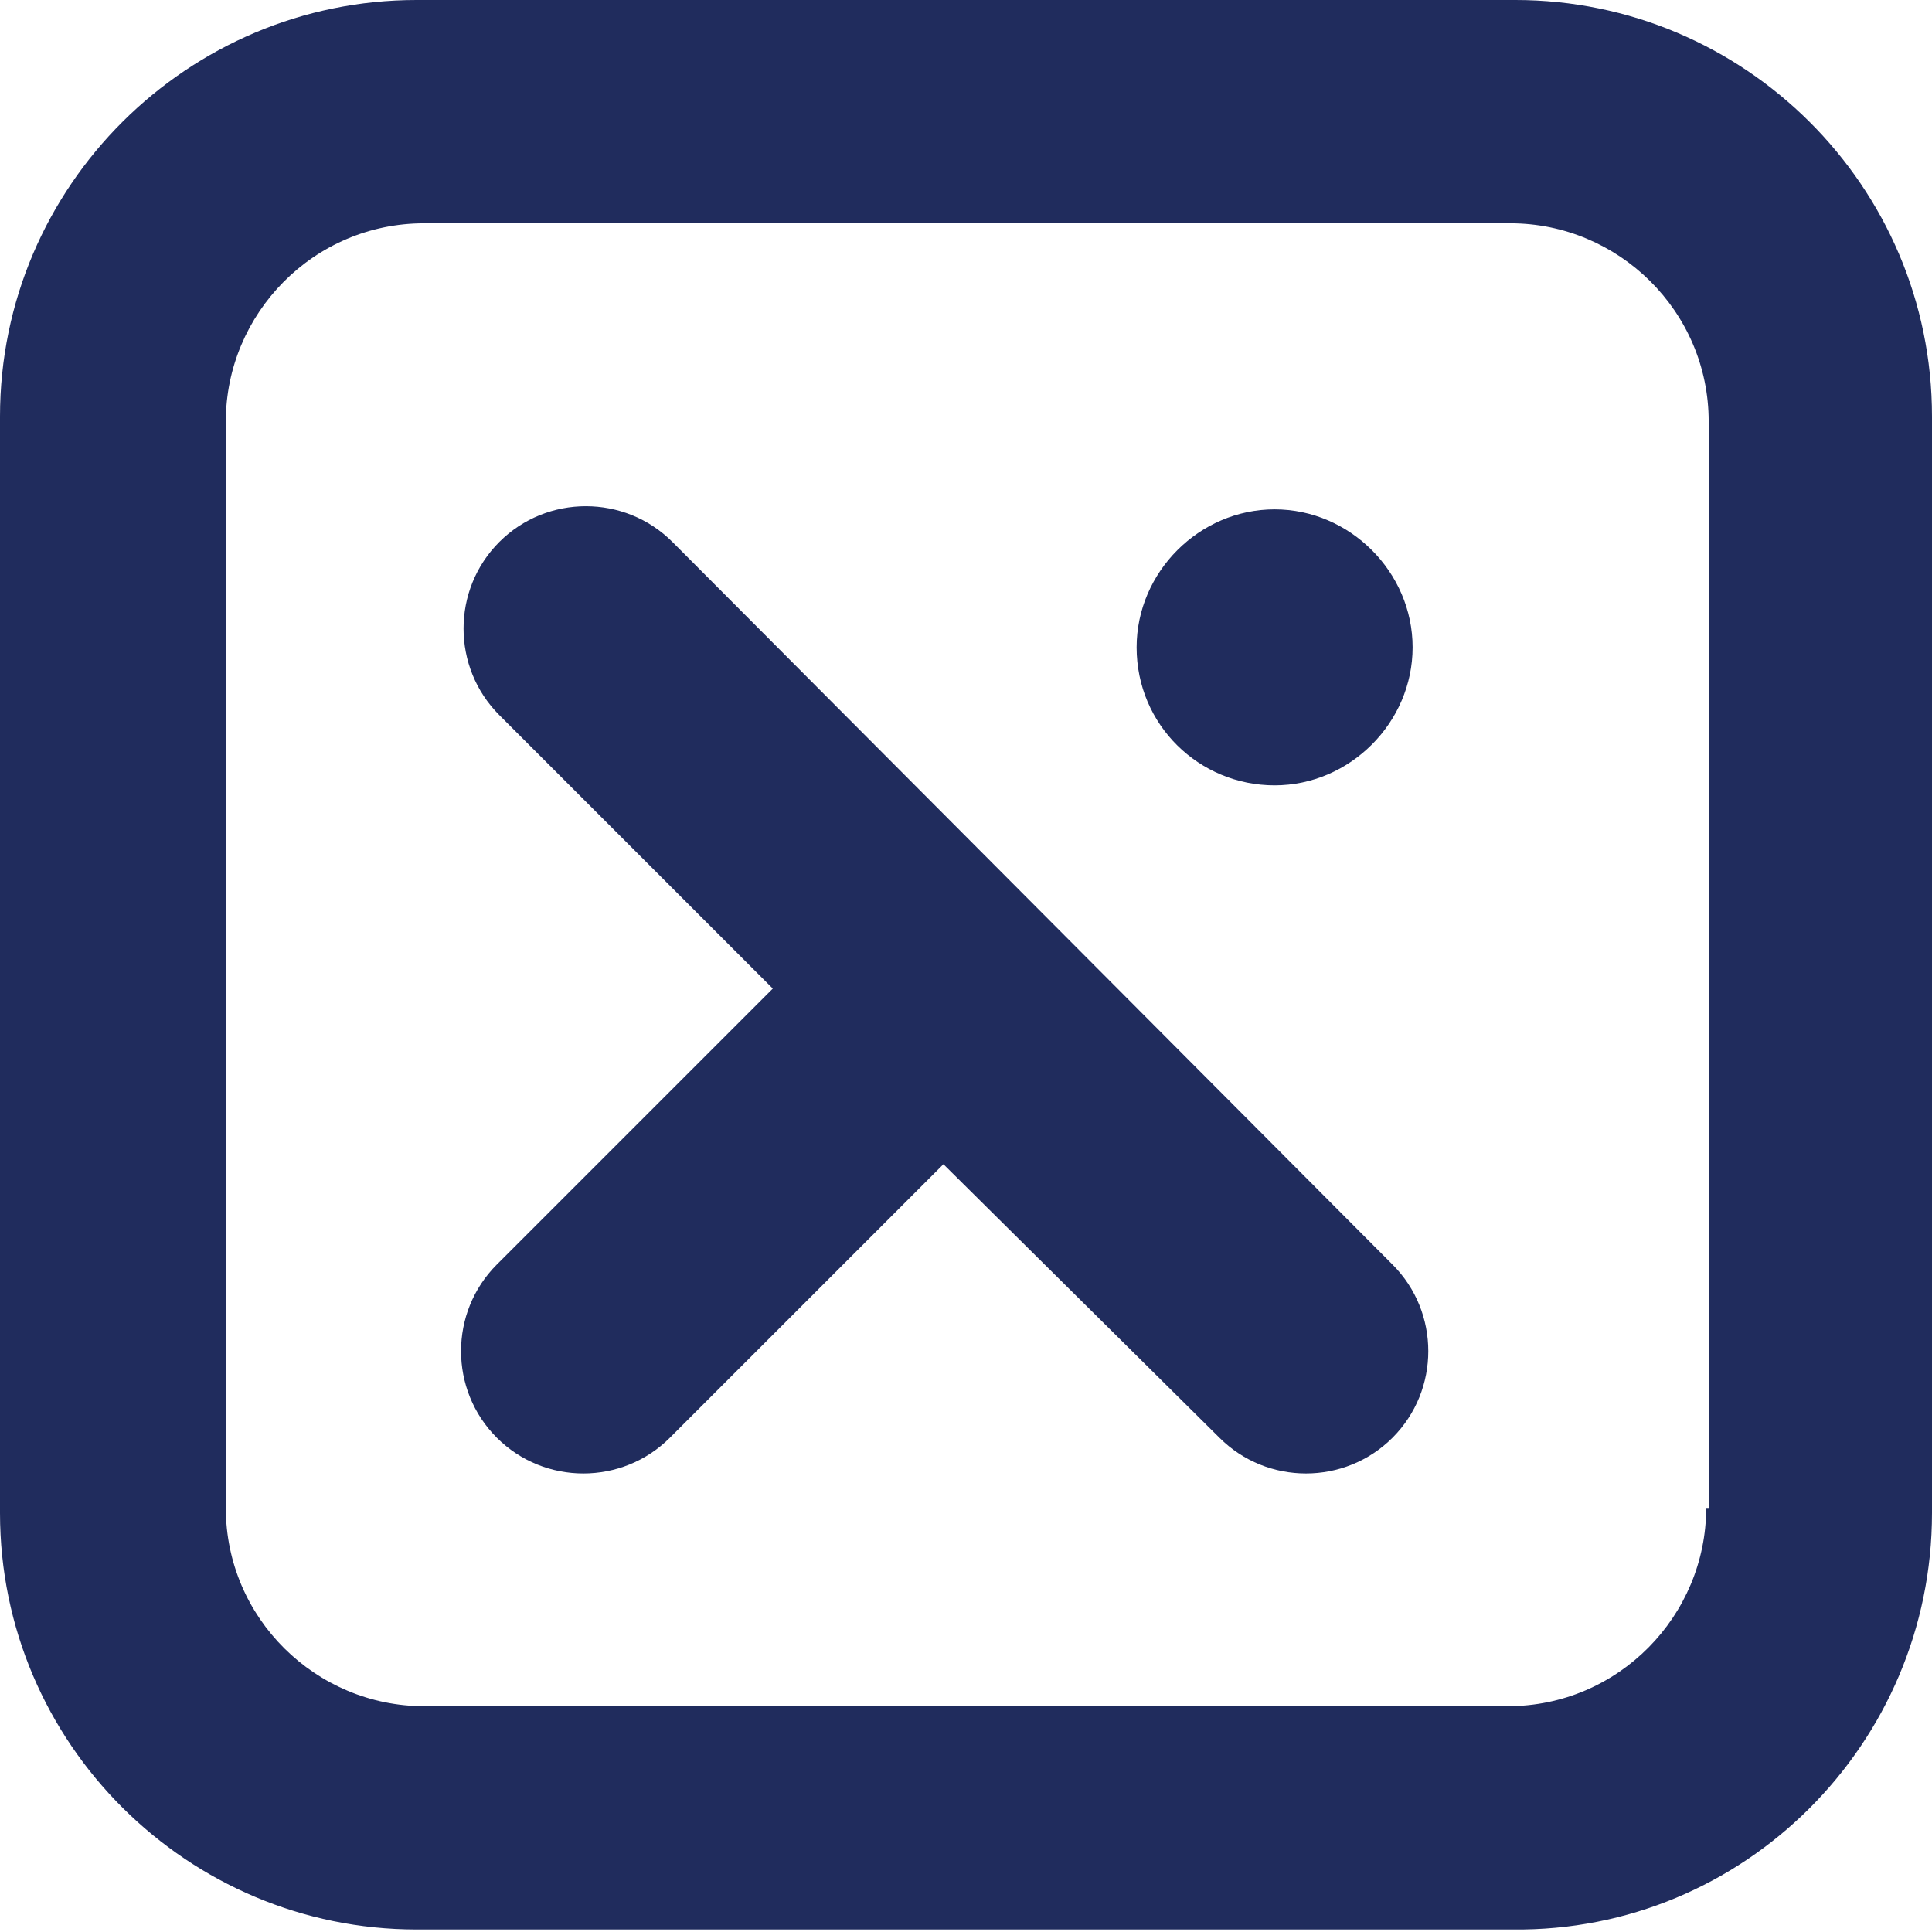 <svg xmlns="http://www.w3.org/2000/svg" viewBox="0 0 512 512" xml:space="preserve">
  <style>
    .st0{fill:#202c5d}
  </style>
  <path class="st0" d="M401.62 0H110.38C49.87 0 0 49.205 0 110.38v290.576c0 61.174 49.87 110.379 110.38 110.379h290.576C462.13 512 512 462.13 512 400.955V110.38C512 49.205 462.13 0 401.62 0zm50.536 399.626c0 28.592-23.273 52.53-52.53 52.53H112.374c-28.592 0-52.53-23.273-52.53-52.53V111.709c0-28.592 23.273-52.53 52.53-52.53h287.917c28.592 0 52.53 23.273 52.53 52.53v287.917z"/>
  <path class="st0" d="M178.203 143.626c-12.634-12.634-33.247-12.634-45.88 0-12.635 12.634-12.635 33.247 0 45.88l72.477 72.478-73.143 73.143c-12.634 12.634-12.634 33.247 0 45.88 12.634 12.635 33.247 12.635 45.88 0l72.479-72.477 73.142 72.478c12.634 12.634 33.247 12.634 45.88 0s12.635-33.247 0-45.88L178.204 143.625zm159.584 64.499c19.948 0 36.571-16.624 36.571-36.572s-16.623-36.571-36.571-36.571-36.571 16.623-36.571 36.571c0 20.613 16.623 36.572 36.571 36.572z"/>
</svg>
